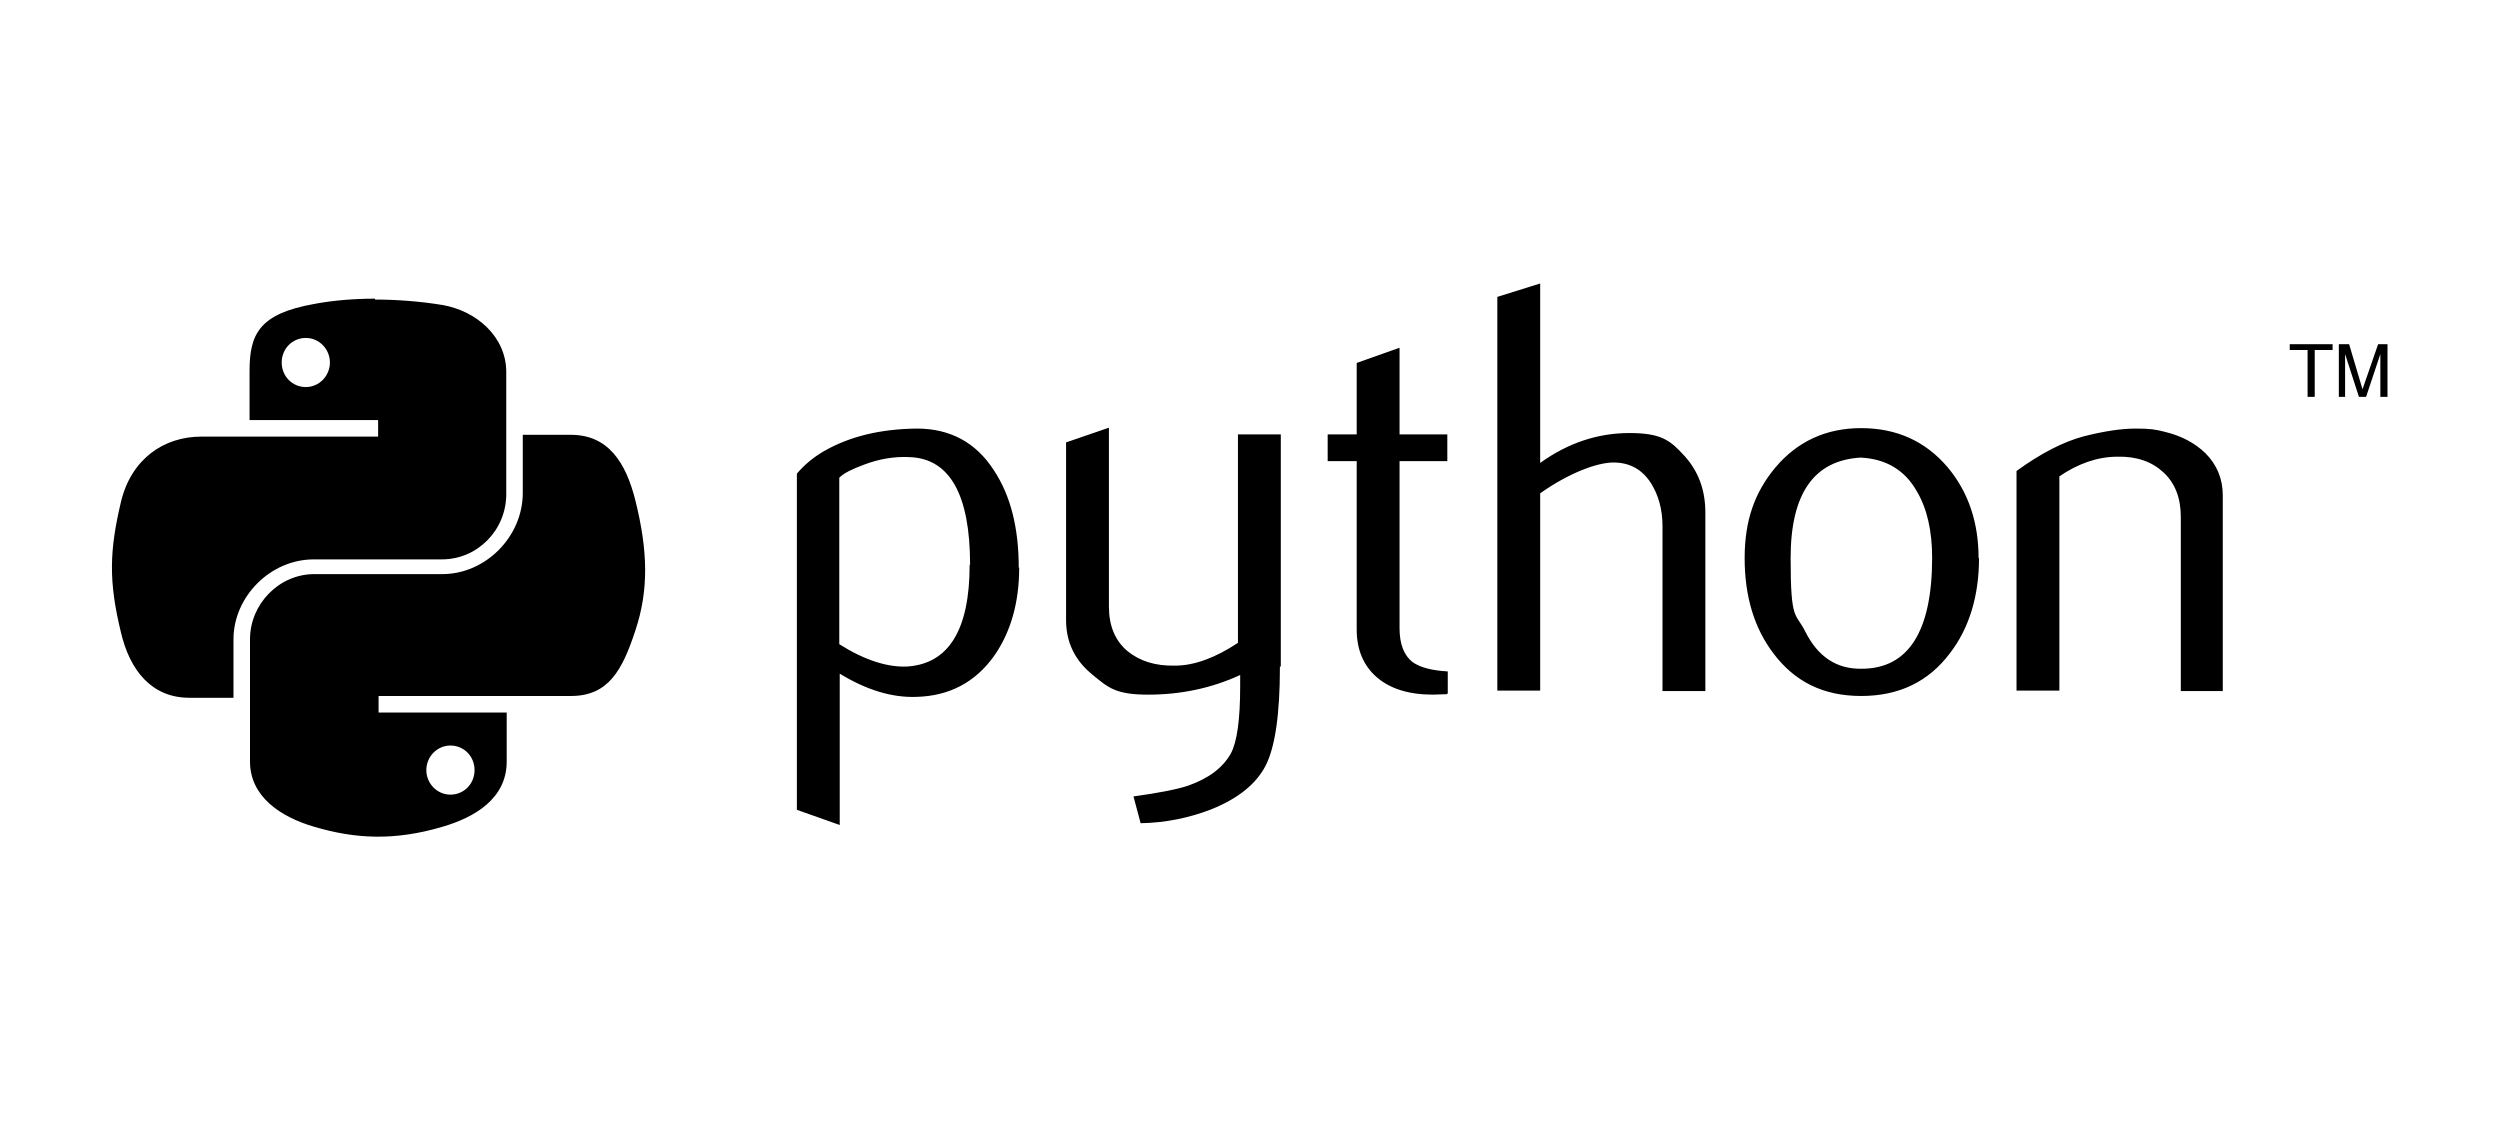 <svg xmlns="http://www.w3.org/2000/svg" version="1.1" viewBox="0 0 560 251">
<path d="M217.3,126.5c0-15.6-4.5-23.7-13.4-24.1-3.5-.2-7,.4-10.4,1.7-2.7,1-4.5,1.9-5.5,2.9v37.3c5.7,3.6,10.8,5.2,15.2,5,9.3-.6,14-8.2,14-22.8h0ZM228.3,127.1c0,7.9-1.9,14.5-5.6,19.8-4.2,5.9-10,9-17.4,9.2-5.6.2-11.3-1.6-17.2-5.2v33.9l-9.6-3.4v-75.3c1.6-1.9,3.6-3.6,6-5,5.7-3.3,12.6-5,20.8-5.1h.1c7.4,0,13.2,3.1,17.2,9.3,3.8,5.7,5.6,13,5.6,21.9h0ZM286.7,149.4c0,10.7-1.1,18-3.2,22.1s-6.2,7.4-12.2,9.8c-4.9,1.9-10.2,3-15.8,3.1l-1.6-6c5.8-.8,9.8-1.6,12.2-2.4,4.6-1.6,7.8-4,9.6-7.2,1.4-2.6,2.1-7.6,2.1-15.1v-2.5c-6.5,3-13.4,4.4-20.6,4.4s-8.9-1.5-12.4-4.4c-4-3.2-6-7.3-6-12.3v-39.8l9.6-3.3v40.1c0,4.3,1.4,7.6,4.1,9.9,2.8,2.3,6.3,3.4,10.7,3.3,4.4,0,9.1-1.8,14.1-5.1v-46.7h9.6v52h-.2ZM324.1,155.5c-1.1,0-2.2.1-3.1.1-5.4,0-9.6-1.3-12.6-3.9-3-2.6-4.5-6.2-4.5-10.7v-37.7h-6.5v-6h6.5v-16l9.6-3.4v19.4h10.7v6h-10.7v37.4c0,3.6,1,6.1,2.9,7.6,1.7,1.2,4.3,1.9,7.9,2.1v5h-.2ZM382,154.8h-9.6v-36.9c0-3.8-.9-7-2.6-9.7-2-3.1-4.8-4.6-8.4-4.6s-9.9,2.3-16.4,6.9v44.2h-9.6v-88.2l9.6-3v40.2c6.1-4.4,12.8-6.7,20-6.7s9.2,1.7,12.3,5.1c3.1,3.4,4.7,7.6,4.7,12.7v39.9h0ZM432.8,125c0-6-1.1-11-3.4-14.9-2.7-4.8-6.9-7.3-12.6-7.6-10.5.6-15.7,8.1-15.7,22.5s1.1,12.1,3.3,16.5c2.8,5.6,7,8.4,12.6,8.3,10.5,0,15.8-8.4,15.8-24.9h0ZM443.3,125c0,8.5-2.2,15.7-6.5,21.3-4.8,6.4-11.4,9.6-19.9,9.6s-14.9-3.2-19.7-9.6c-4.3-5.7-6.4-12.8-6.4-21.3s2.3-14.8,6.9-20.3c4.9-5.8,11.3-8.8,19.2-8.8s14.4,2.9,19.4,8.8c4.6,5.5,6.9,12.3,6.9,20.3h.1ZM498.1,154.8h-9.6v-39c0-4.3-1.3-7.6-3.9-10s-6-3.6-10.3-3.5c-4.5,0-8.9,1.6-13,4.4v48h-9.6v-49.2c5.5-4,10.6-6.6,15.2-7.8,4.4-1.1,8.2-1.7,11.5-1.7s4.4.2,6.4.7c3.8.9,6.8,2.5,9.2,4.8,2.6,2.6,3.9,5.8,3.9,9.4v43.9h.2ZM84.1,66.9c-4.9,0-9.6.4-13.8,1.2-12.2,2.2-14.4,6.7-14.4,15v11h28.8v3.7h-39.6c-8.4,0-15.7,5-18,14.6-2.6,11-2.8,17.8,0,29.3,2,8.5,6.9,14.6,15.3,14.6h9.9v-13.1c0-9.5,8.2-17.9,18-17.9h28.7c8,0,14.4-6.6,14.4-14.6v-27.4c0-7.8-6.6-13.7-14.4-15-4.9-.8-10.1-1.2-15-1.2h0v-.2ZM68.5,75.7c3,0,5.4,2.5,5.4,5.5s-2.4,5.5-5.4,5.5-5.4-2.4-5.4-5.5,2.4-5.5,5.4-5.5ZM117.1,97.6v12.8c0,9.9-8.4,18.2-18,18.2h-28.7c-7.9,0-14.4,6.7-14.4,14.6v27.4c0,7.8,6.8,12.4,14.4,14.6,9.1,2.7,17.9,3.2,28.7,0,7.2-2.1,14.4-6.3,14.4-14.6v-11h-28.7v-3.7h43.1c8.4,0,11.5-5.8,14.4-14.6,3-9,2.9-17.7,0-29.3-2.1-8.3-6-14.6-14.4-14.6h-10.8v.2ZM100.9,167c3,0,5.4,2.4,5.4,5.5s-2.4,5.5-5.4,5.5-5.4-2.5-5.4-5.5,2.4-5.5,5.4-5.5ZM516.8,88.9h1.7v-10.5h4v-1.3h-9.6v1.3h4v10.5h-.1ZM523.9,88.9h1.4v-9.6l3.1,9.6h1.6l3.2-9.6v9.6h1.6v-11.8h-2.1l-3.5,10.1-3-10.1h-2.3v11.8Z"/>
</svg>